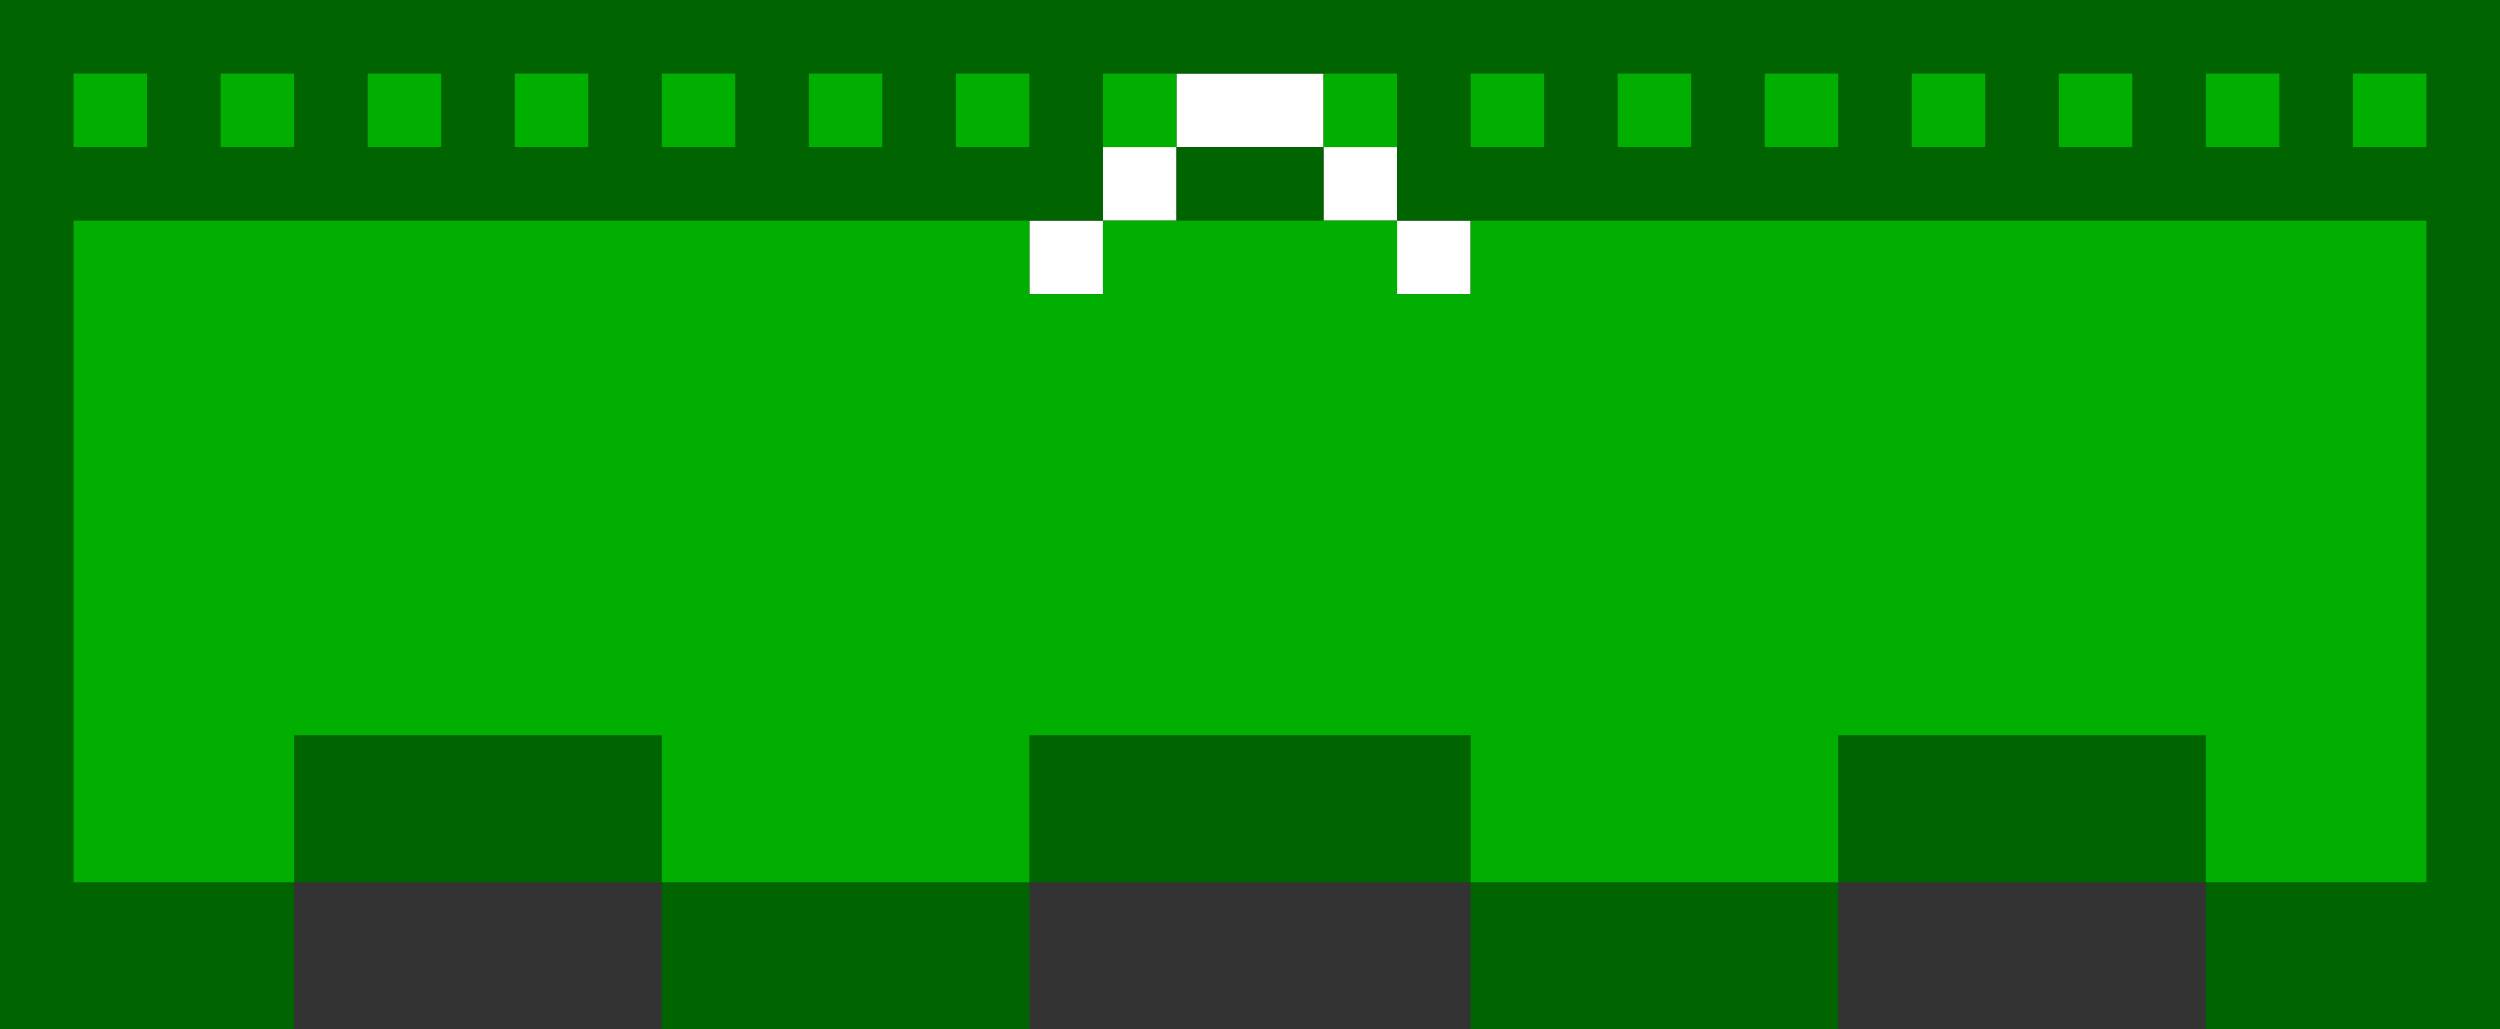<svg xmlns="http://www.w3.org/2000/svg" viewBox="0 0 34 14">
    <rect x="0" y="0" width="34" height="14" fill="#333333" stroke="none"/>
    <path d="M15 2h1v1h-1V2zm3 0h1v1h-1V2zm-4 1h1v1h-1V3zm5 0h1v1h-1V3zm-3-2v1h2V1h-2z" fill="#fff"/>
    <g fill="#006400">
        <path d="M15 3V1h4v2h14v9h-3v2h4V0H0v14h4v-2H1V3h14zM1 2V1h1v1H1zm2 0V1h1v1H3zm2 0V1h1v1H5zm2 0V1h1v1H7zm2 0V1h1v1H9zm2 0V1h1v1h-1zm3 0h-1V1h1v1zm6 0V1h1v1h-1zm2 0V1h1v1h-1zm2 0V1h1v1h-1zm2 0V1h1v1h-1zm2 0V1h1v1h-1zm2 0V1h1v1h-1zm3 0h-1V1h1v1zM16 2v1h2V2h-2zM9 12v2h5v-2H9z"/>
        <path d="M9 10H4v2h5v-2zm11 0h-6v2h6v-2zm0 2v2h5v-2h-5zm10-2h-5v2h5v-2z"/>
    </g>
    <path d="M18 1h1v1h-1V1zM9 1h1v1H9V1zm15 0h1v1h-1V1zM1 3v9h3v-2h5v2h5v-2h6v2h5v-2h5v2h3V3H20v1h-1V3h-4v1h-1V3H1zm14-2h1v1h-1V1zm-2 0h1v1h-1V1zm7 0h1v1h-1V1zm2 0h1v1h-1V1zM11 1h1v1h-1V1zM5 1h1v1H5V1zM3 1h1v1H3V1zm4 0h1v1H7V1zM1 1h1v1H1V1zm27 0h1v1h-1V1zm-2 0h1v1h-1V1zm6 0h1v1h-1V1zm-2 0h1v1h-1V1z" fill="#00af00"/>
</svg>
